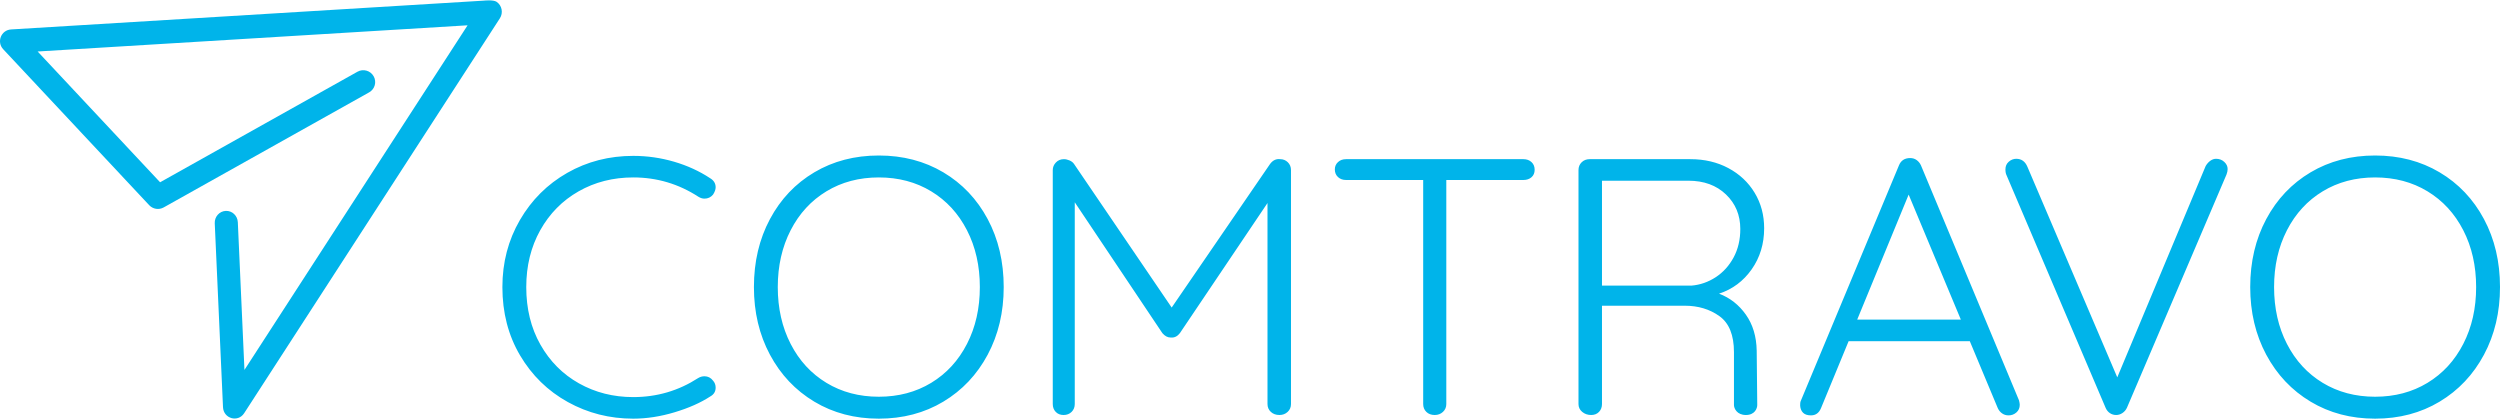 <?xml version="1.0" encoding="UTF-8"?>
<svg width="209px" height="35px" viewBox="0 0 209 35" version="1.1" xmlns="http://www.w3.org/2000/svg" xmlns:xlink="http://www.w3.org/1999/xlink">
    <!-- Generator: Sketch 47.1 (45422) - http://www.bohemiancoding.com/sketch -->
    <title>Group 2</title>
    <desc>Created with Sketch.</desc>
    <defs></defs>
    <g id="Page-1" stroke="none" stroke-width="1" fill="none" fill-rule="evenodd">
        <g id="Welcome-on-Board" transform="translate(-133, -51)" fill="#00B4EA">
            <g id="Group-2" transform="translate(133, 51)">
                <path d="M59.36,14.894 C59.672,15.078 59.828,15.332 59.828,15.658 C59.828,15.842 59.755,16.045 59.61,16.269 C59.423,16.494 59.184,16.606 58.893,16.606 C58.726,16.606 58.56,16.555 58.394,16.453 C56.732,15.373 54.914,14.833 52.94,14.833 C51.257,14.833 49.735,15.22 48.374,15.994 C47.013,16.769 45.943,17.853 45.163,19.249 C44.384,20.644 43.995,22.228 43.995,24 C43.995,25.813 44.389,27.417 45.179,28.812 C45.969,30.208 47.044,31.287 48.405,32.051 C49.766,32.815 51.277,33.197 52.94,33.197 C54.914,33.197 56.721,32.668 58.363,31.608 C58.529,31.506 58.706,31.456 58.893,31.456 C59.184,31.456 59.423,31.578 59.61,31.822 C59.755,31.985 59.828,32.179 59.828,32.403 C59.828,32.729 59.682,32.973 59.391,33.136 C58.581,33.666 57.584,34.109 56.399,34.465 C55.215,34.822 54.062,35 52.94,35 C50.966,35 49.143,34.537 47.47,33.61 C45.797,32.683 44.467,31.384 43.48,29.714 C42.493,28.044 42,26.139 42,24 C42,21.943 42.488,20.074 43.465,18.393 C44.441,16.712 45.761,15.399 47.423,14.451 C49.085,13.504 50.924,13.031 52.94,13.031 C54.103,13.031 55.241,13.194 56.353,13.519 C57.464,13.845 58.467,14.304 59.36,14.894 Z M83.91,24 C83.91,26.098 83.463,27.982 82.57,29.653 C81.676,31.323 80.44,32.632 78.861,33.579 C77.281,34.526 75.484,35 73.469,35 C71.453,35 69.656,34.526 68.077,33.579 C66.498,32.632 65.261,31.323 64.368,29.653 C63.474,27.982 63.028,26.098 63.028,24 C63.028,21.881 63.474,19.987 64.368,18.317 C65.261,16.646 66.498,15.343 68.077,14.406 C69.656,13.469 71.453,13 73.469,13 C75.484,13 77.281,13.469 78.861,14.406 C80.44,15.343 81.676,16.646 82.57,18.317 C83.463,19.987 83.91,21.881 83.91,24 Z M81.915,24 C81.915,22.228 81.557,20.644 80.84,19.249 C80.123,17.853 79.126,16.769 77.848,15.994 C76.57,15.22 75.11,14.833 73.469,14.833 C71.827,14.833 70.368,15.22 69.09,15.994 C67.812,16.769 66.814,17.853 66.098,19.249 C65.381,20.644 65.022,22.228 65.022,24 C65.022,25.772 65.381,27.356 66.098,28.751 C66.814,30.147 67.812,31.231 69.09,32.006 C70.368,32.78 71.827,33.167 73.469,33.167 C75.11,33.167 76.57,32.78 77.848,32.006 C79.126,31.231 80.123,30.147 80.84,28.751 C81.557,27.356 81.915,25.772 81.915,24 Z M107.023,13.306 C107.272,13.306 107.485,13.392 107.662,13.565 C107.839,13.738 107.927,13.957 107.927,14.222 L107.927,33.778 C107.927,34.043 107.833,34.262 107.646,34.435 C107.459,34.608 107.231,34.694 106.961,34.694 C106.67,34.694 106.431,34.608 106.244,34.435 C106.057,34.262 105.963,34.043 105.963,33.778 L105.963,16.972 L98.639,27.85 C98.431,28.115 98.192,28.237 97.922,28.217 L97.86,28.217 C97.61,28.217 97.382,28.094 97.174,27.85 L89.85,16.911 L89.85,33.778 C89.85,34.043 89.761,34.262 89.585,34.435 C89.408,34.608 89.185,34.694 88.915,34.694 C88.645,34.694 88.426,34.608 88.26,34.435 C88.094,34.262 88.011,34.043 88.011,33.778 L88.011,14.222 C88.011,13.978 88.099,13.764 88.276,13.581 C88.452,13.397 88.676,13.306 88.946,13.306 C89.091,13.306 89.247,13.341 89.413,13.412 C89.58,13.484 89.704,13.581 89.787,13.703 L97.953,25.711 L106.181,13.703 C106.41,13.397 106.691,13.265 107.023,13.306 Z M127.362,13.306 C127.632,13.306 127.856,13.387 128.032,13.55 C128.209,13.713 128.297,13.927 128.297,14.192 C128.297,14.456 128.209,14.665 128.032,14.818 C127.856,14.971 127.632,15.047 127.362,15.047 L120.911,15.047 L120.911,33.778 C120.911,34.043 120.817,34.262 120.63,34.435 C120.443,34.608 120.215,34.694 119.944,34.694 C119.654,34.694 119.42,34.608 119.243,34.435 C119.067,34.262 118.978,34.043 118.978,33.778 L118.978,15.047 L112.527,15.047 C112.256,15.047 112.033,14.966 111.857,14.803 C111.68,14.64 111.592,14.426 111.592,14.161 C111.592,13.917 111.68,13.713 111.857,13.55 C112.033,13.387 112.256,13.306 112.527,13.306 L127.362,13.306 Z M146.906,33.861 C146.906,34.139 146.706,34.694 145.956,34.694 C145.206,34.694 144.959,34.139 144.959,33.861 C144.959,33.583 144.959,31.048 144.959,29.439 C144.959,28.013 144.554,27.01 143.743,26.429 C142.933,25.849 141.967,25.558 140.845,25.558 L133.926,25.558 L133.926,33.778 C133.926,34.043 133.842,34.262 133.676,34.435 C133.51,34.608 133.292,34.694 133.022,34.694 C132.731,34.694 132.482,34.608 132.274,34.435 C132.066,34.262 131.962,34.043 131.962,33.778 L131.962,14.222 C131.962,13.957 132.05,13.738 132.227,13.565 C132.404,13.392 132.627,13.306 132.897,13.306 L141.312,13.306 C142.497,13.306 143.556,13.555 144.491,14.054 C145.426,14.553 146.159,15.241 146.689,16.117 C147.218,16.993 147.483,17.981 147.483,19.081 C147.483,20.384 147.135,21.53 146.439,22.518 C145.743,23.506 144.834,24.183 143.712,24.55 C144.626,24.896 145.374,25.482 145.956,26.307 C146.538,27.132 146.839,28.135 146.86,29.317 C146.874,30.159 146.889,31.673 146.906,33.861 Z M141.406,23.878 C142.133,23.817 142.808,23.582 143.432,23.175 C144.055,22.768 144.554,22.218 144.928,21.525 C145.302,20.832 145.489,20.038 145.489,19.142 C145.489,17.981 145.089,17.018 144.289,16.254 C143.489,15.49 142.445,15.108 141.156,15.108 L133.926,15.108 L133.926,23.878 L141.406,23.878 Z M168.789,33.472 C168.83,33.635 168.851,33.757 168.851,33.839 C168.851,34.104 168.758,34.318 168.571,34.481 C168.384,34.644 168.166,34.725 167.916,34.725 C167.708,34.725 167.527,34.669 167.371,34.557 C167.215,34.445 167.095,34.297 167.012,34.114 L164.675,28.522 L154.545,28.522 L152.239,34.114 C152.073,34.521 151.792,34.725 151.398,34.725 C151.107,34.725 150.888,34.654 150.743,34.511 C150.598,34.369 150.514,34.175 150.494,33.931 L150.494,33.839 C150.494,33.717 150.504,33.625 150.525,33.564 L158.753,13.825 C158.919,13.418 159.231,13.214 159.688,13.214 C159.896,13.214 160.078,13.27 160.233,13.382 C160.389,13.494 160.509,13.642 160.592,13.825 L168.789,33.472 Z M155.262,26.719 L163.927,26.719 L159.563,16.269 L155.262,26.719 Z M185.263,13.275 C185.534,13.275 185.762,13.362 185.949,13.535 C186.136,13.708 186.23,13.906 186.23,14.131 C186.23,14.273 186.198,14.426 186.136,14.589 L177.814,34.083 C177.731,34.267 177.607,34.414 177.44,34.526 C177.274,34.638 177.098,34.694 176.911,34.694 C176.724,34.694 176.552,34.644 176.396,34.542 C176.24,34.44 176.121,34.297 176.038,34.114 L167.747,14.65 C167.685,14.528 167.654,14.365 167.654,14.161 C167.654,13.896 167.747,13.682 167.934,13.519 C168.121,13.356 168.329,13.275 168.558,13.275 C168.994,13.275 169.306,13.499 169.493,13.947 L177.004,31.547 L184.391,13.886 C184.495,13.703 184.625,13.555 184.78,13.443 C184.936,13.331 185.097,13.275 185.263,13.275 Z M209,24 C209,26.098 208.553,27.982 207.66,29.653 C206.766,31.323 205.53,32.632 203.951,33.579 C202.372,34.526 200.574,35 198.559,35 C196.543,35 194.746,34.526 193.167,33.579 C191.588,32.632 190.352,31.323 189.458,29.653 C188.565,27.982 188.118,26.098 188.118,24 C188.118,21.881 188.565,19.987 189.458,18.317 C190.352,16.646 191.588,15.343 193.167,14.406 C194.746,13.469 196.543,13 198.559,13 C200.574,13 202.372,13.469 203.951,14.406 C205.53,15.343 206.766,16.646 207.66,18.317 C208.553,19.987 209,21.881 209,24 Z M207.005,24 C207.005,22.228 206.647,20.644 205.93,19.249 C205.213,17.853 204.216,16.769 202.938,15.994 C201.66,15.22 200.2,14.833 198.559,14.833 C196.917,14.833 195.458,15.22 194.18,15.994 C192.902,16.769 191.905,17.853 191.188,19.249 C190.471,20.644 190.113,22.228 190.113,24 C190.113,25.772 190.471,27.356 191.188,28.751 C191.905,30.147 192.902,31.231 194.18,32.006 C195.458,32.78 196.917,33.167 198.559,33.167 C200.2,33.167 201.66,32.78 202.938,32.006 C204.216,31.231 205.213,30.147 205.93,28.751 C206.647,27.356 207.005,25.772 207.005,24 Z" id="COMTRAVO"></path>
                <g id="Page-1">
                    <path d="M40.439,0.054 L0.927,2.461 C0.092,2.512 -0.303,3.508 0.27,4.118 L12.471,17.152 C12.784,17.486 13.284,17.565 13.682,17.342 L30.863,7.719 C31.339,7.452 31.506,6.851 31.237,6.375 C30.967,5.899 30.363,5.729 29.887,5.995 L13.383,15.238 L3.147,4.305 L39.091,2.115 L20.436,30.925 L19.882,18.576 C19.857,18.029 19.405,17.606 18.873,17.631 C18.34,17.656 17.928,18.12 17.953,18.667 L18.643,34.041 C18.686,34.998 19.894,35.343 20.411,34.545 L41.79,1.53 C42.085,1.074 41.965,0.459 41.521,0.155 C41.244,-0.034 40.505,0.05 40.439,0.054 Z" id="Fill-1"></path>
                </g>
            </g>
        </g>
    </g>
</svg>